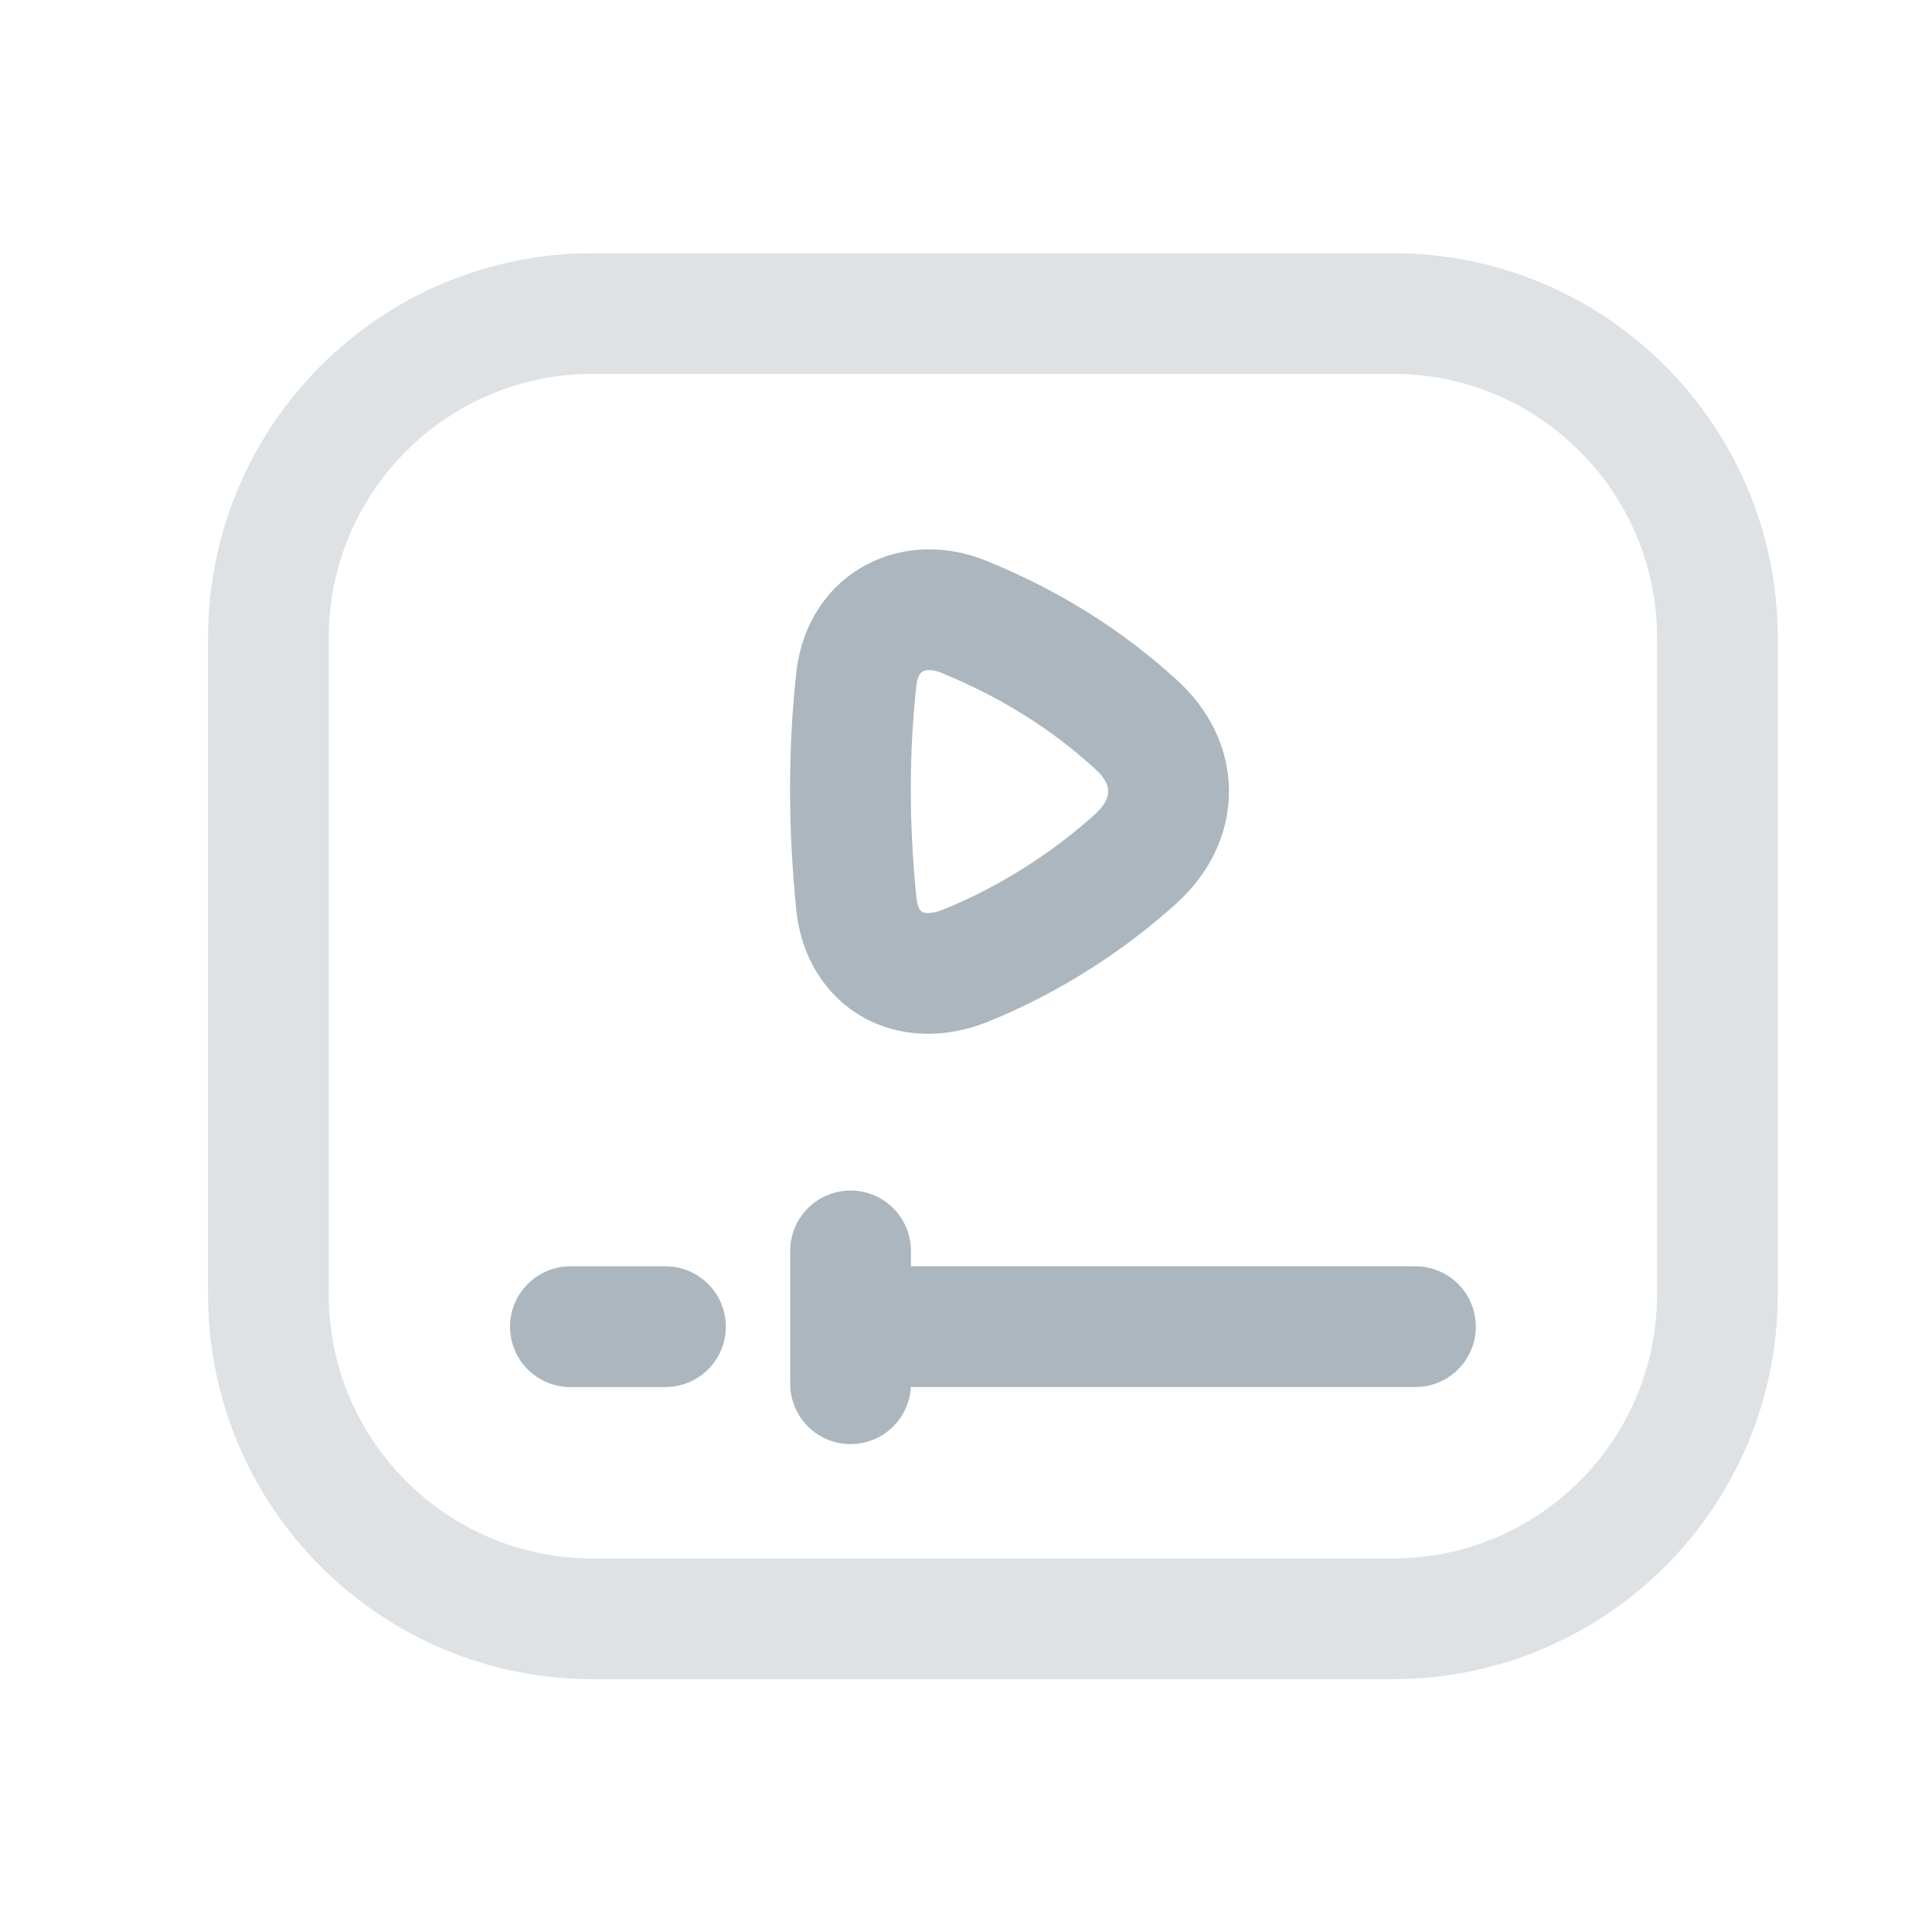 <svg width="64" height="64" viewBox="0 0 64 64" fill="none" xmlns="http://www.w3.org/2000/svg">
<path opacity="0.4" d="M19.632 10.386H46.146C52.08 10.386 56.891 15.196 56.891 21.13V42.88C56.891 48.814 52.08 53.625 46.146 53.625H19.632C13.701 53.625 8.891 48.814 8.891 42.88V21.13C8.891 15.196 13.701 10.386 19.632 10.386Z" stroke="#ACB6BE" stroke-width="4" stroke-linecap="round" stroke-linejoin="round"/>
<path d="M28.176 43.947H46.888M28.176 41.438V45.838" stroke="#ACB6BE" stroke-width="4" stroke-linecap="round" stroke-linejoin="round"/>
<path d="M18.895 43.948H22.044" stroke="#ACB6BE" stroke-width="4" stroke-linecap="round" stroke-linejoin="round"/>
<path fill-rule="evenodd" clip-rule="evenodd" d="M37.641 28.434C36.076 29.851 34.12 31.128 31.966 31.997C30.134 32.718 28.601 31.818 28.375 30.012C28.1 27.35 28.108 24.802 28.375 22.425C28.622 20.547 30.311 19.75 31.966 20.448C34.086 21.315 35.988 22.493 37.641 24.008C39.052 25.287 39.086 27.106 37.641 28.434Z" stroke="#ACB6BE" stroke-width="4" stroke-linecap="round" stroke-linejoin="round"/>
</svg>
